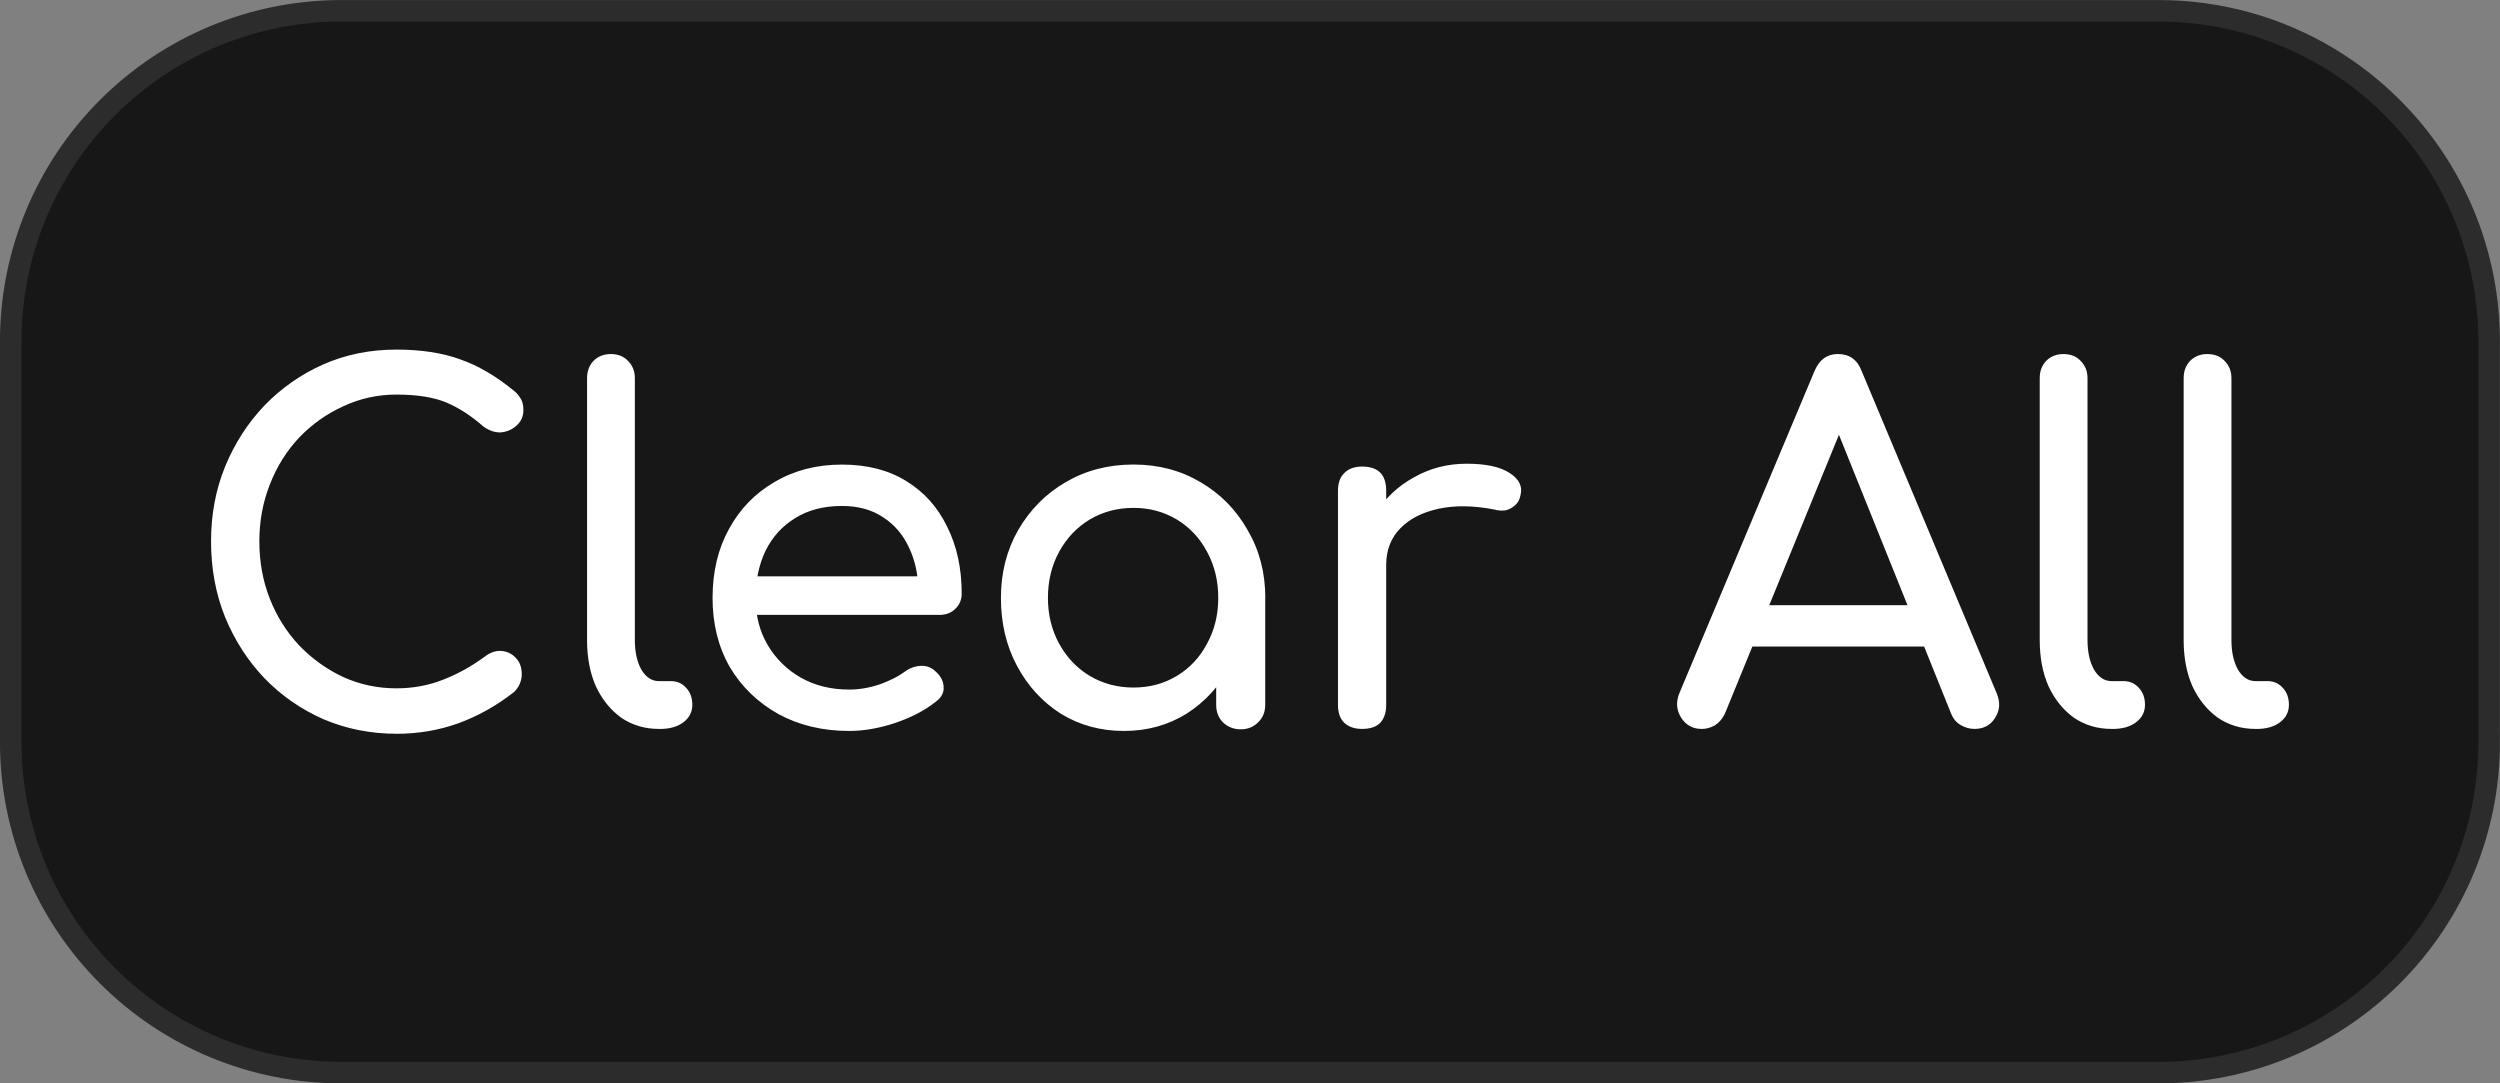 <svg version="1.1" xmlns="http://www.w3.org/2000/svg" xmlns:xlink="http://www.w3.org/1999/xlink" width="58.069" height="25.163" viewBox="0,0,58.069,25.163"><rect x="0" y="0" width="58.069" height="25.163" fill="#808080" stroke="none"/><g transform="translate(-210.966,-167.418)"><g data-paper-data="{&quot;isPaintingLayer&quot;:true}" fill-rule="nonzero" stroke-linejoin="miter" stroke-miterlimit="10" stroke-dasharray="" stroke-dashoffset="0" style="mix-blend-mode: normal"><path d="M268.784,184.656c0,2.036 -0.808,3.988 -2.249,5.427c-1.439,1.441 -3.391,2.249 -5.427,2.249c-11.019,0 -31.198,0 -42.217,0c-2.036,0 -3.988,-0.808 -5.427,-2.249c-1.441,-1.439 -2.249,-3.391 -2.249,-5.427c0,-6.69 0,-2.622 0,-9.311c0,-2.036 0.808,-3.988 2.249,-5.427c1.439,-1.441 3.391,-2.249 5.427,-2.249c11.019,0 31.198,0 42.217,0c1.404,0 2.769,0.384 3.952,1.096c0.532,0.32 1.028,0.706 1.474,1.153c1.441,1.439 2.249,3.391 2.249,5.427c0,6.69 0,2.622 0,9.311z" fill="#171717" stroke="#2c2c2c" stroke-width="0.5" stroke-linecap="butt"/><path d="M220.171,184.461c-0.597,0 -1.16,-0.112 -1.689,-0.336c-0.523,-0.23 -0.98,-0.548 -1.372,-0.952c-0.386,-0.404 -0.691,-0.877 -0.915,-1.419c-0.218,-0.541 -0.327,-1.129 -0.327,-1.764c0,-0.622 0.109,-1.201 0.327,-1.736c0.224,-0.541 0.529,-1.014 0.915,-1.419c0.392,-0.404 0.846,-0.722 1.363,-0.952c0.523,-0.23 1.089,-0.345 1.699,-0.345c0.572,0 1.064,0.075 1.475,0.224c0.417,0.143 0.834,0.386 1.251,0.728c0.056,0.044 0.1,0.09 0.131,0.14c0.037,0.05 0.062,0.1 0.075,0.149c0.012,0.044 0.019,0.1 0.019,0.168c0,0.143 -0.053,0.261 -0.159,0.355c-0.1,0.093 -0.221,0.146 -0.364,0.159c-0.137,0.006 -0.274,-0.04 -0.411,-0.14c-0.274,-0.243 -0.557,-0.426 -0.849,-0.551c-0.292,-0.124 -0.681,-0.187 -1.167,-0.187c-0.436,0 -0.846,0.09 -1.232,0.271c-0.386,0.174 -0.728,0.417 -1.027,0.728c-0.292,0.311 -0.52,0.675 -0.681,1.092c-0.162,0.411 -0.243,0.849 -0.243,1.316c0,0.479 0.081,0.924 0.243,1.335c0.162,0.411 0.389,0.772 0.681,1.083c0.299,0.311 0.641,0.557 1.027,0.737c0.386,0.174 0.796,0.261 1.232,0.261c0.38,0 0.737,-0.065 1.073,-0.196c0.342,-0.131 0.669,-0.311 0.98,-0.541c0.131,-0.1 0.261,-0.143 0.392,-0.131c0.131,0.012 0.24,0.065 0.327,0.159c0.093,0.093 0.14,0.221 0.14,0.383c0,0.075 -0.016,0.149 -0.047,0.224c-0.031,0.068 -0.075,0.131 -0.131,0.187c-0.404,0.317 -0.837,0.56 -1.297,0.728c-0.454,0.162 -0.933,0.243 -1.437,0.243zM226.272,184.349c-0.33,0 -0.622,-0.087 -0.877,-0.261c-0.249,-0.18 -0.445,-0.423 -0.588,-0.728c-0.137,-0.311 -0.205,-0.669 -0.205,-1.073v-6.085c0,-0.162 0.05,-0.296 0.149,-0.401c0.106,-0.106 0.24,-0.159 0.401,-0.159c0.168,0 0.302,0.053 0.401,0.159c0.106,0.106 0.159,0.24 0.159,0.401v6.085c0,0.274 0.05,0.501 0.149,0.681c0.106,0.18 0.243,0.271 0.411,0.271h0.28c0.143,0 0.261,0.053 0.355,0.159c0.093,0.1 0.14,0.23 0.14,0.392c0,0.168 -0.072,0.305 -0.215,0.411c-0.137,0.1 -0.317,0.149 -0.541,0.149zM230.69,184.396c-0.616,0 -1.163,-0.131 -1.643,-0.392c-0.479,-0.268 -0.856,-0.632 -1.129,-1.092c-0.268,-0.467 -0.401,-1.002 -0.401,-1.605c0,-0.61 0.128,-1.145 0.383,-1.605c0.255,-0.467 0.61,-0.831 1.064,-1.092c0.454,-0.268 0.974,-0.401 1.559,-0.401c0.585,0 1.083,0.128 1.493,0.383c0.417,0.255 0.734,0.61 0.952,1.064c0.224,0.448 0.336,0.964 0.336,1.549c0,0.143 -0.05,0.261 -0.149,0.355c-0.093,0.093 -0.215,0.14 -0.364,0.14h-4.489v-0.896h4.452l-0.457,0.317c-0.006,-0.373 -0.081,-0.706 -0.224,-0.999c-0.137,-0.292 -0.336,-0.523 -0.597,-0.691c-0.261,-0.174 -0.579,-0.261 -0.952,-0.261c-0.423,0 -0.784,0.093 -1.083,0.28c-0.299,0.18 -0.529,0.432 -0.691,0.756c-0.156,0.324 -0.233,0.691 -0.233,1.101c0,0.411 0.093,0.775 0.28,1.092c0.187,0.317 0.442,0.569 0.765,0.756c0.33,0.187 0.706,0.28 1.129,0.28c0.23,0 0.467,-0.04 0.709,-0.121c0.243,-0.087 0.439,-0.187 0.588,-0.299c0.112,-0.081 0.233,-0.124 0.364,-0.131c0.131,-0.006 0.243,0.034 0.336,0.121c0.124,0.106 0.19,0.227 0.196,0.364c0.012,0.131 -0.047,0.246 -0.177,0.345c-0.249,0.199 -0.563,0.364 -0.943,0.495c-0.373,0.124 -0.731,0.187 -1.073,0.187zM237.07,184.396c-0.541,0 -1.03,-0.134 -1.465,-0.401c-0.429,-0.274 -0.768,-0.644 -1.017,-1.111c-0.249,-0.467 -0.373,-0.992 -0.373,-1.577c0,-0.585 0.134,-1.111 0.401,-1.577c0.274,-0.473 0.641,-0.843 1.101,-1.111c0.467,-0.274 0.992,-0.411 1.577,-0.411c0.579,0 1.098,0.137 1.559,0.411c0.46,0.268 0.824,0.638 1.092,1.111c0.274,0.467 0.411,0.992 0.411,1.577h-0.439c0,0.585 -0.124,1.111 -0.373,1.577c-0.249,0.467 -0.588,0.837 -1.017,1.111c-0.429,0.268 -0.915,0.401 -1.456,0.401zM237.294,183.388c0.373,0 0.709,-0.09 1.008,-0.271c0.299,-0.18 0.532,-0.429 0.7,-0.747c0.174,-0.317 0.261,-0.672 0.261,-1.064c0,-0.398 -0.087,-0.756 -0.261,-1.073c-0.168,-0.317 -0.401,-0.566 -0.7,-0.747c-0.299,-0.18 -0.635,-0.271 -1.008,-0.271c-0.373,0 -0.712,0.09 -1.017,0.271c-0.299,0.18 -0.535,0.429 -0.709,0.747c-0.174,0.317 -0.261,0.675 -0.261,1.073c0,0.392 0.087,0.747 0.261,1.064c0.174,0.317 0.411,0.566 0.709,0.747c0.305,0.18 0.644,0.271 1.017,0.271zM239.785,184.358c-0.162,0 -0.299,-0.053 -0.411,-0.159c-0.106,-0.106 -0.159,-0.243 -0.159,-0.411v-1.699l0.215,-1.185l0.924,0.401v2.483c0,0.168 -0.056,0.305 -0.168,0.411c-0.106,0.106 -0.24,0.159 -0.401,0.159zM242.594,180.541c0,-0.448 0.109,-0.846 0.327,-1.195c0.218,-0.355 0.513,-0.635 0.887,-0.84c0.373,-0.212 0.781,-0.317 1.223,-0.317c0.448,0 0.781,0.072 0.999,0.215c0.224,0.143 0.308,0.317 0.252,0.523c-0.019,0.1 -0.062,0.177 -0.131,0.233c-0.062,0.056 -0.134,0.093 -0.215,0.112c-0.081,0.012 -0.168,0.006 -0.261,-0.019c-0.479,-0.093 -0.908,-0.1 -1.288,-0.019c-0.38,0.081 -0.678,0.233 -0.896,0.457c-0.218,0.224 -0.327,0.507 -0.327,0.849zM242.604,184.349c-0.174,0 -0.311,-0.047 -0.411,-0.14c-0.1,-0.093 -0.149,-0.233 -0.149,-0.42v-4.974c0,-0.18 0.05,-0.317 0.149,-0.411c0.1,-0.1 0.236,-0.149 0.411,-0.149c0.187,0 0.327,0.047 0.42,0.14c0.093,0.093 0.14,0.233 0.14,0.42v4.974c0,0.18 -0.047,0.32 -0.14,0.42c-0.093,0.093 -0.233,0.14 -0.42,0.14zM250.491,184.349c-0.205,0 -0.364,-0.087 -0.476,-0.261c-0.112,-0.18 -0.124,-0.373 -0.037,-0.579l3.136,-7.476c0.112,-0.261 0.292,-0.392 0.541,-0.392c0.268,0 0.451,0.131 0.551,0.392l3.145,7.504c0.081,0.205 0.065,0.392 -0.047,0.56c-0.106,0.168 -0.264,0.252 -0.476,0.252c-0.112,0 -0.221,-0.031 -0.327,-0.093c-0.1,-0.062 -0.171,-0.149 -0.215,-0.261l-2.763,-6.869h0.317l-2.809,6.869c-0.056,0.118 -0.134,0.208 -0.233,0.271c-0.1,0.056 -0.202,0.084 -0.308,0.084zM251.088,182.436l0.439,-0.961h4.368l0.448,0.961zM260.014,184.349c-0.33,0 -0.622,-0.087 -0.877,-0.261c-0.249,-0.18 -0.445,-0.423 -0.588,-0.728c-0.137,-0.311 -0.205,-0.669 -0.205,-1.073v-6.085c0,-0.162 0.05,-0.296 0.149,-0.401c0.106,-0.106 0.24,-0.159 0.401,-0.159c0.168,0 0.302,0.053 0.401,0.159c0.106,0.106 0.159,0.24 0.159,0.401v6.085c0,0.274 0.05,0.501 0.149,0.681c0.106,0.18 0.243,0.271 0.411,0.271h0.28c0.143,0 0.261,0.053 0.355,0.159c0.093,0.1 0.14,0.23 0.14,0.392c0,0.168 -0.072,0.305 -0.215,0.411c-0.137,0.1 -0.317,0.149 -0.541,0.149zM263.357,184.349c-0.33,0 -0.622,-0.087 -0.877,-0.261c-0.249,-0.18 -0.445,-0.423 -0.588,-0.728c-0.137,-0.311 -0.205,-0.669 -0.205,-1.073v-6.085c0,-0.162 0.05,-0.296 0.149,-0.401c0.106,-0.106 0.24,-0.159 0.401,-0.159c0.168,0 0.302,0.053 0.401,0.159c0.106,0.106 0.159,0.24 0.159,0.401v6.085c0,0.274 0.05,0.501 0.149,0.681c0.106,0.18 0.243,0.271 0.411,0.271h0.28c0.143,0 0.261,0.053 0.355,0.159c0.093,0.1 0.14,0.23 0.14,0.392c0,0.168 -0.072,0.305 -0.215,0.411c-0.137,0.1 -0.317,0.149 -0.541,0.149z" fill="#ffffff" stroke="#000000" stroke-width="0" stroke-linecap="square"/></g></g></svg>